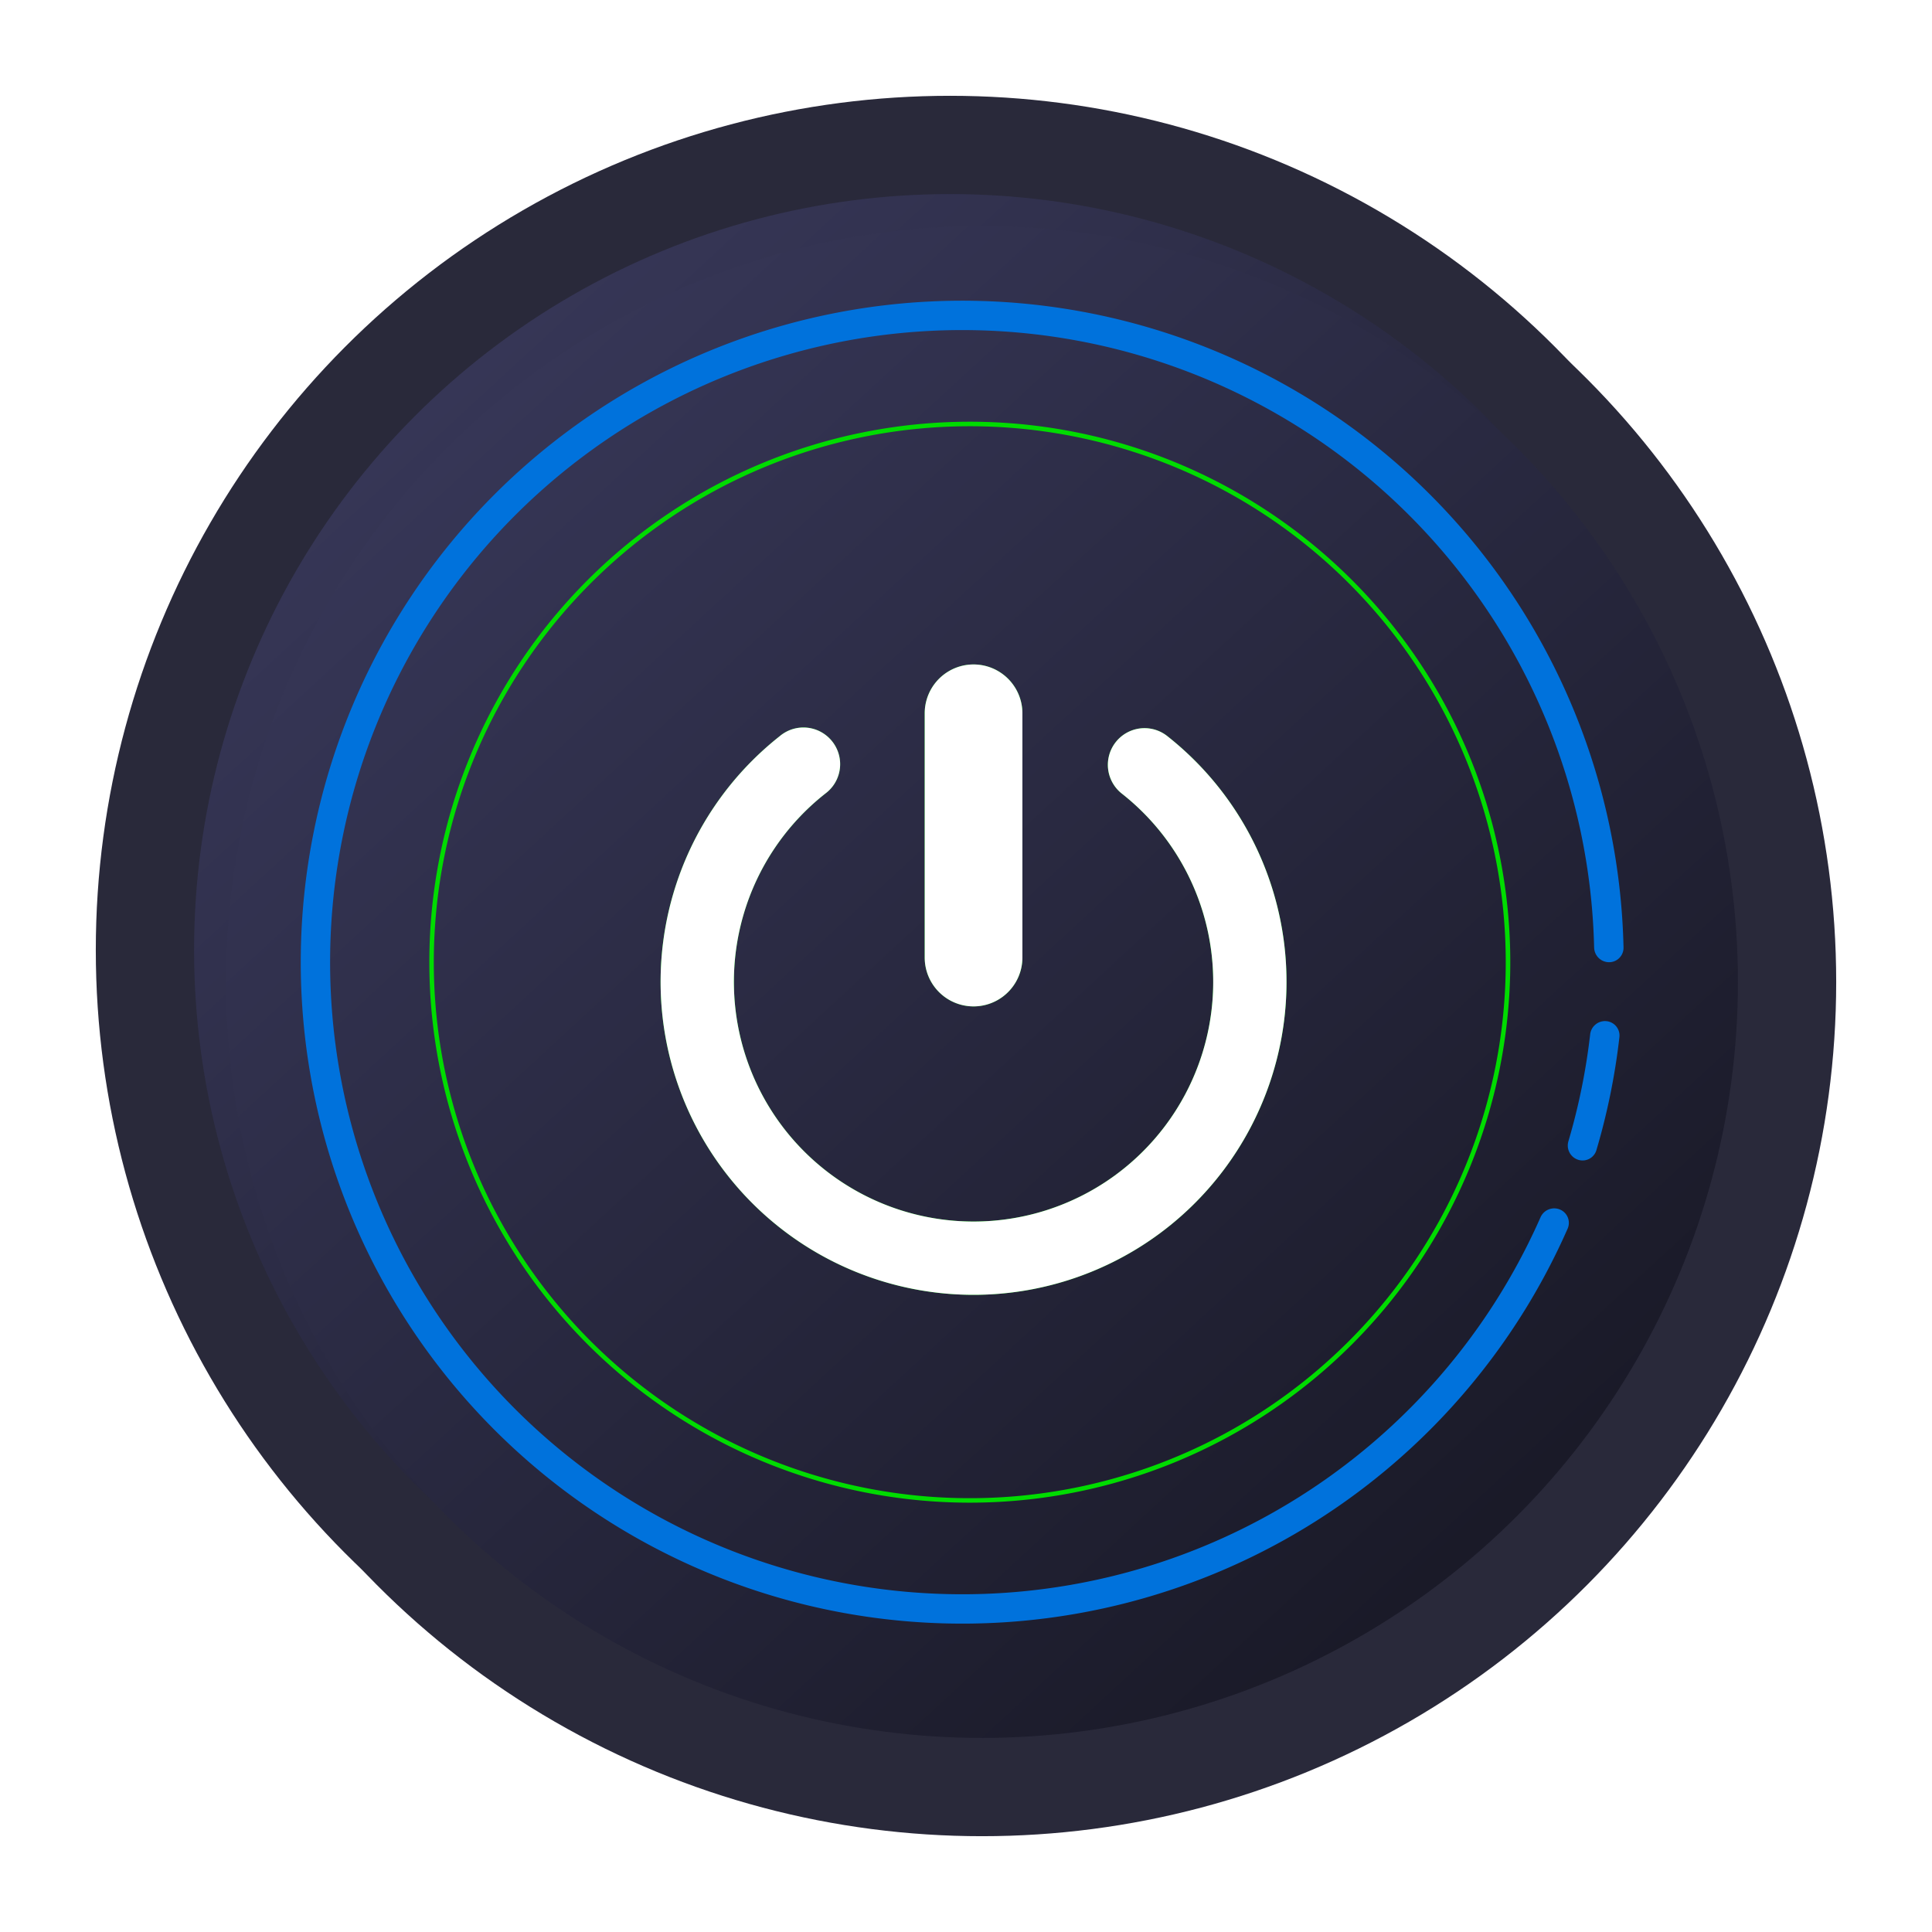 <svg xmlns="http://www.w3.org/2000/svg" xmlns:xlink="http://www.w3.org/1999/xlink" width="242" height="242" viewBox="0 0 242 242">
  <defs>
    <filter id="Ellipse_5" x="4" y="4" width="238" height="238" filterUnits="userSpaceOnUse">
      <feOffset dx="2" dy="2" input="SourceAlpha"/>
      <feGaussianBlur stdDeviation="4" result="blur"/>
      <feFlood flood-opacity="0.2"/>
      <feComposite operator="in" in2="blur"/>
      <feComposite in="SourceGraphic"/>
    </filter>
    <filter id="Ellipse_5-2" x="0" y="0" width="238" height="238" filterUnits="userSpaceOnUse">
      <feOffset dx="-2" dy="-2" input="SourceAlpha"/>
      <feGaussianBlur stdDeviation="4" result="blur-2"/>
      <feFlood flood-color="#1c1c26" flood-opacity="0.2"/>
      <feComposite operator="in" in2="blur-2"/>
      <feComposite in="SourceGraphic"/>
    </filter>
    <linearGradient id="linear-gradient" x1="0.21" y1="0.101" x2="0.87" y2="0.817" gradientUnits="objectBoundingBox">
      <stop offset="0" stop-color="#363656"/>
      <stop offset="1" stop-color="#1a1a28"/>
    </linearGradient>
    <filter id="Ellipse_1" x="12.31" y="12.31" width="213.381" height="213.381" filterUnits="userSpaceOnUse">
      <feOffset dx="-2" dy="-2" input="SourceAlpha"/>
      <feGaussianBlur stdDeviation="4" result="blur-3"/>
      <feFlood flood-color="#040408" flood-opacity="0.2"/>
      <feComposite operator="in" in2="blur-3"/>
      <feComposite in="SourceGraphic"/>
    </filter>
    <filter id="Ellipse_1-2" x="16.31" y="16.31" width="213.381" height="213.381" filterUnits="userSpaceOnUse">
      <feOffset dx="2" dy="2" input="SourceAlpha"/>
      <feGaussianBlur stdDeviation="4" result="blur-4"/>
      <feFlood flood-color="#fff" flood-opacity="0.141"/>
      <feComposite operator="in" in2="blur-4"/>
      <feComposite in="SourceGraphic"/>
    </filter>
    <filter id="Vector" x="25.672" y="25.672" width="189.688" height="189.708" filterUnits="userSpaceOnUse">
      <feOffset input="SourceAlpha"/>
      <feGaussianBlur stdDeviation="4" result="blur-5"/>
      <feFlood flood-color="#0095e1" flood-opacity="0.502"/>
      <feComposite operator="in" in2="blur-5"/>
      <feComposite in="SourceGraphic"/>
    </filter>
    <filter id="Vector-2" x="184.38" y="115.903" width="30.48" height="41.463" filterUnits="userSpaceOnUse">
      <feOffset input="SourceAlpha"/>
      <feGaussianBlur stdDeviation="4" result="blur-6"/>
      <feFlood flood-color="#0095e1" flood-opacity="0.502"/>
      <feComposite operator="in" in2="blur-6"/>
      <feComposite in="SourceGraphic"/>
    </filter>
    <filter id="Vector-3" x="70.751" y="71.23" width="102.393" height="102.966" filterUnits="userSpaceOnUse">
      <feOffset dy="2" input="SourceAlpha"/>
      <feGaussianBlur stdDeviation="4" result="blur-7"/>
      <feFlood flood-opacity="0.251"/>
      <feComposite operator="in" in2="blur-7"/>
      <feComposite in="SourceGraphic"/>
    </filter>
    <filter id="Vector-4" x="70.751" y="71.23" width="102.393" height="102.966" filterUnits="userSpaceOnUse">
      <feOffset dy="2" input="SourceAlpha"/>
      <feGaussianBlur stdDeviation="3" result="blur-8"/>
      <feFlood flood-opacity="0.263" result="color"/>
      <feComposite operator="out" in="SourceGraphic" in2="blur-8"/>
      <feComposite operator="in" in="color"/>
      <feComposite operator="in" in2="SourceGraphic"/>
    </filter>
  </defs>
  <g id="power_on" transform="translate(-89 -208)">
    <g id="power">
      <g id="Group_18" data-name="Group 18">
        <g transform="matrix(1, 0, 0, 1, 89, 208)" filter="url(#Ellipse_5)">
          <circle id="Ellipse_5-3" data-name="Ellipse 5" cx="107" cy="107" r="107" transform="translate(14 14)" fill="#29293a"/>
        </g>
        <g transform="matrix(1, 0, 0, 1, 89, 208)" filter="url(#Ellipse_5-2)">
          <circle id="Ellipse_5-4" data-name="Ellipse 5" cx="107" cy="107" r="107" transform="translate(14 14)" fill="#29293a"/>
        </g>
        <g transform="matrix(1, 0, 0, 1, 89, 208)" filter="url(#Ellipse_1)">
          <circle id="Ellipse_1-3" data-name="Ellipse 1" cx="94.69" cy="94.69" r="94.69" transform="translate(26.31 26.31)" fill="url(#linear-gradient)"/>
        </g>
        <g transform="matrix(1, 0, 0, 1, 89, 208)" filter="url(#Ellipse_1-2)">
          <circle id="Ellipse_1-4" data-name="Ellipse 1" cx="94.69" cy="94.69" r="94.69" transform="translate(26.31 26.31)" fill="url(#linear-gradient)"/>
        </g>
        <g transform="matrix(1, 0, 0, 1, 89, 208)" filter="url(#Vector)">
          <path id="Vector-5" data-name="Vector" d="M162.008,81.015a79.175,79.175,0,1,0-6.718,33.8,1.873,1.873,0,0,1,2.423-.988,1.808,1.808,0,0,1,.978,2.4,82.854,82.854,0,1,1,7-35.21,1.808,1.808,0,0,1-1.819,1.839,1.873,1.873,0,0,1-1.861-1.839Z" transform="translate(37.67 37.67)" fill="#0072dc"/>
        </g>
        <g transform="matrix(1, 0, 0, 1, 89, 208)" filter="url(#Vector-2)">
          <path id="Vector-6" data-name="Vector" d="M158.786,105.285A79.176,79.176,0,0,0,161.511,91.9a1.873,1.873,0,0,1,2.021-1.662,1.808,1.808,0,0,1,1.644,2,82.855,82.855,0,0,1-2.886,14.174A1.808,1.808,0,0,1,160,107.6,1.873,1.873,0,0,1,158.786,105.285Z" transform="translate(37.67 37.67)" fill="#0072dc"/>
        </g>
      </g>
      <path id="Ellipse_3" data-name="Ellipse 3" d="M135.407,67.7A67.7,67.7,0,1,1,67.7,0,67.7,67.7,0,0,1,135.407,67.7ZM.568,67.7A67.135,67.135,0,1,0,67.7.568,67.135,67.135,0,0,0,.568,67.7Z" transform="translate(142.77 260.823)" fill="#00dc00"/>
    </g>
    <g data-type="innerShadowGroup">
      <g transform="matrix(1, 0, 0, 1, 89, 208)" filter="url(#Vector-3)">
        <path id="Vector-7" data-name="Vector" d="M45.315,6.118V36.711a6.118,6.118,0,0,1-12.237,0V6.118a6.118,6.118,0,0,1,12.237,0ZM22.144,10.755a4.578,4.578,0,0,1-1.494,5.4,30.019,30.019,0,1,0,37.093,0,4.591,4.591,0,0,1,5.736-7.17,39.2,39.2,0,1,1-48.565,0,4.6,4.6,0,0,1,7.23,1.769Z" transform="translate(82.75 81.23)" fill="#00dc00"/>
      </g>
      <g transform="matrix(1, 0, 0, 1, 89, 208)" filter="url(#Vector-4)">
        <path id="Vector-8" data-name="Vector" d="M45.315,6.118V36.711a6.118,6.118,0,0,1-12.237,0V6.118a6.118,6.118,0,0,1,12.237,0ZM22.144,10.755a4.578,4.578,0,0,1-1.494,5.4,30.019,30.019,0,1,0,37.093,0,4.591,4.591,0,0,1,5.736-7.17,39.2,39.2,0,1,1-48.565,0,4.6,4.6,0,0,1,7.23,1.769Z" transform="translate(82.75 81.23)" fill="#fff"/>
      </g>
    </g>
  </g>
</svg>
